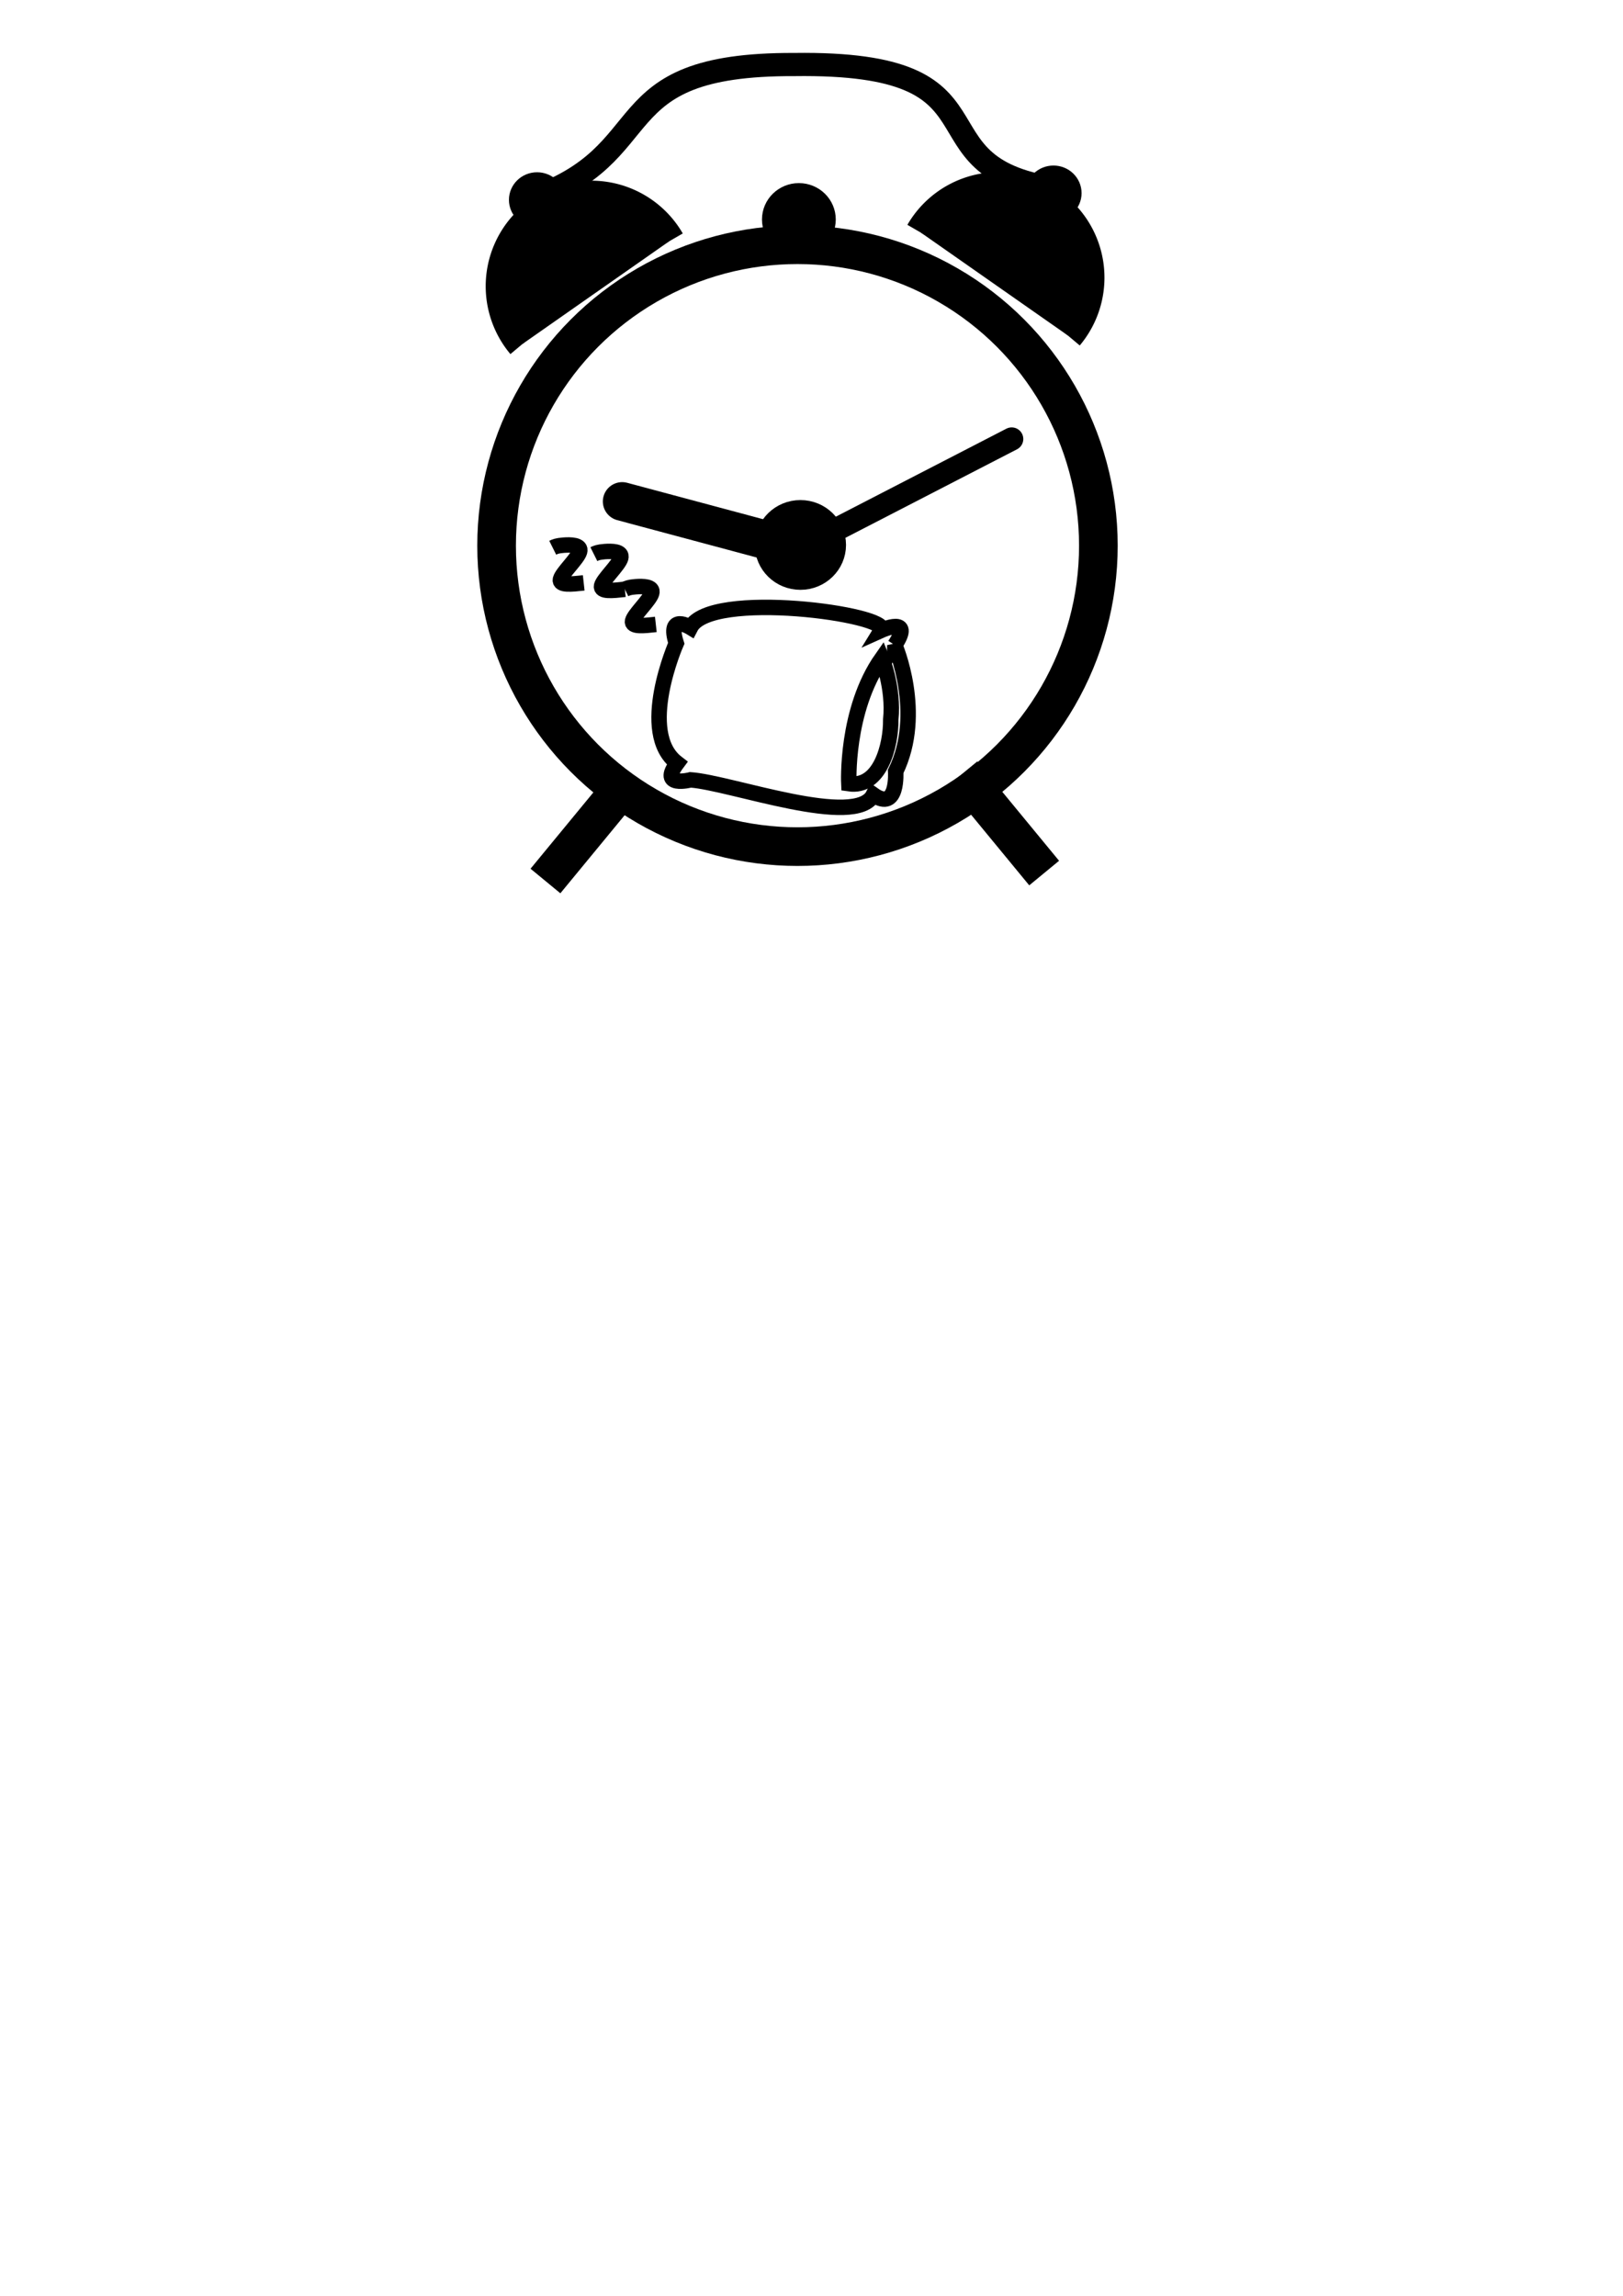 <?xml version="1.0" encoding="UTF-8" standalone="no"?>
<!-- Created with Inkscape (http://www.inkscape.org/) -->

<svg
   xmlns:dc="http://purl.org/dc/elements/1.1/"
   xmlns:cc="http://creativecommons.org/ns#"
   xmlns:rdf="http://www.w3.org/1999/02/22-rdf-syntax-ns#"
   xmlns:svg="http://www.w3.org/2000/svg"
   xmlns="http://www.w3.org/2000/svg"
   xmlns:sodipodi="http://sodipodi.sourceforge.net/DTD/sodipodi-0.dtd"
   xmlns:inkscape="http://www.inkscape.org/namespaces/inkscape"
   width="210mm"
   height="297mm"
   viewBox="0 0 210 297"
   version="1.1"
   id="svg8"
   inkscape:version="0.92.4 5da689c313, 2019-01-14"
   sodipodi:docname="logo.svg">
  <defs
     id="defs2">
    <inkscape:path-effect
       effect="bspline"
       id="path-effect965"
       is_visible="true"
       weight="33.333"
       steps="2"
       helper_size="0"
       apply_no_weight="true"
       apply_with_weight="true"
       only_selected="false" />
    <inkscape:path-effect
       effect="bspline"
       id="path-effect4640"
       is_visible="true"
       weight="33.333"
       steps="2"
       helper_size="0"
       apply_no_weight="true"
       apply_with_weight="true"
       only_selected="false" />
    <inkscape:path-effect
       effect="bspline"
       id="path-effect4636"
       is_visible="true"
       weight="33.333"
       steps="2"
       helper_size="0"
       apply_no_weight="true"
       apply_with_weight="true"
       only_selected="false" />
    <inkscape:path-effect
       effect="bspline"
       id="path-effect4610"
       is_visible="true"
       weight="33.333"
       steps="2"
       helper_size="0"
       apply_no_weight="true"
       apply_with_weight="true"
       only_selected="false" />
    <inkscape:path-effect
       effect="bspline"
       id="path-effect965-5"
       is_visible="true"
       weight="33.333"
       steps="2"
       helper_size="0"
       apply_no_weight="true"
       apply_with_weight="true"
       only_selected="false" />
    <inkscape:path-effect
       effect="bspline"
       id="path-effect965-56"
       is_visible="true"
       weight="33.333"
       steps="2"
       helper_size="0"
       apply_no_weight="true"
       apply_with_weight="true"
       only_selected="false" />
  </defs>
  <sodipodi:namedview
     id="base"
     pagecolor="#ffffff"
     bordercolor="#666666"
     borderopacity="1.0"
     inkscape:pageopacity="0.0"
     inkscape:pageshadow="2"
     inkscape:zoom="1.979899"
     inkscape:cx="142.88407"
     inkscape:cy="906.87791"
     inkscape:document-units="mm"
     inkscape:current-layer="layer1"
     showgrid="false"
     inkscape:window-width="2560"
     inkscape:window-height="1440"
     inkscape:window-x="1920"
     inkscape:window-y="0"
     inkscape:window-maximized="0"
     showguides="false" />
  <g
     inkscape:label="Layer 1"
     inkscape:groupmode="layer"
     id="layer1">
    <circle
       id="path3717"
       cx="103.187"
       cy="70.592"
       r="38.932"
       style="fill:none;stroke:#000000;stroke-width:5;stroke-miterlimit:4;stroke-dasharray:none;stroke-opacity:1" />
    <path
       style="fill:none;stroke:#000000;stroke-width:5;stroke-linecap:butt;stroke-linejoin:miter;stroke-miterlimit:4;stroke-dasharray:none;stroke-opacity:1"
       d="M 81.158,101.121 70.575,113.972"
       id="path4541"
       inkscape:connector-curvature="0" />
    <path
       style="fill:none;stroke:#000000;stroke-width:5;stroke-linecap:butt;stroke-linejoin:round;stroke-miterlimit:4;stroke-dasharray:none;stroke-opacity:1"
       d="m 124.52,100.093 10.583,12.851"
       id="path4541-6"
       inkscape:connector-curvature="0" />
    <path
       style="fill:#000000;fill-opacity:1;stroke:#000000;stroke-width:4.076;stroke-miterlimit:4;stroke-dasharray:none;stroke-opacity:1"
       id="path4572"
       sodipodi:type="arc"
       sodipodi:cx="-129.24126"
       sodipodi:cy="-35.914364"
       sodipodi:rx="11.626838"
       sodipodi:ry="11.619232"
       sodipodi:start="0.52359878"
       sodipodi:end="3.8397244"
       sodipodi:open="true"
       d="m -119.172,-30.105 a 11.627,11.619 0 0 1 -10.745,5.79 11.627,11.619 0 0 1 -10,-6.997 11.627,11.619 0 0 1 1.769,-12.071"
       transform="scale(-1)" />
    <ellipse
       style="fill:#000000;fill-opacity:1;stroke:#000000;stroke-width:4.136;stroke-miterlimit:4;stroke-dasharray:none;stroke-opacity:1"
       id="path4602"
       cx="103.565"
       cy="70.498"
       rx="3.834"
       ry="3.739" />
    <path
       style="fill:#000000;fill-opacity:1;stroke:#000000;stroke-width:4.076;stroke-miterlimit:4;stroke-dasharray:none;stroke-opacity:1"
       id="path4572-5"
       sodipodi:type="arc"
       sodipodi:cx="76.510101"
       sodipodi:cy="-37.030312"
       sodipodi:rx="11.626838"
       sodipodi:ry="11.619232"
       sodipodi:start="0.52359878"
       sodipodi:end="3.8397244"
       sodipodi:open="true"
       d="m 86.579,-31.221 a 11.627,11.619 0 0 1 -10.745,5.79 11.627,11.619 0 0 1 -10,-6.997 11.627,11.619 0 0 1 1.769,-12.071"
       transform="scale(1,-1)" />
    <path
       style="fill:none;stroke:#000000;stroke-width:3;stroke-linecap:round;stroke-linejoin:miter;stroke-miterlimit:4;stroke-dasharray:none;stroke-opacity:1"
       d="M 130.903,56.791 106.032,69.621"
       id="path4541-5"
       inkscape:connector-curvature="0"
       sodipodi:nodetypes="cc" />
    <path
       style="fill:none;stroke:#000000;stroke-width:5;stroke-linecap:round;stroke-linejoin:miter;stroke-miterlimit:4;stroke-dasharray:none;stroke-opacity:1"
       d="M 80.502,64.871 100.039,70.105"
       id="path4541-6-6"
       inkscape:connector-curvature="0"
       sodipodi:nodetypes="cc" />
    <path
       style="fill:none;stroke:#000000;stroke-width:3;stroke-linecap:butt;stroke-linejoin:miter;stroke-opacity:1;stroke-miterlimit:4;stroke-dasharray:none"
       d="M 68.287,25.855 C 86.061,19.975 77.477,8.253 102.765,8.349 131.764,7.948 117.198,21.445 136.441,24.385"
       id="path893"
       inkscape:connector-curvature="0"
       sodipodi:nodetypes="ccc" />
    <ellipse
       style="fill:#000000;fill-opacity:1;stroke:#000000;stroke-width:3;stroke-miterlimit:4;stroke-dasharray:none;stroke-opacity:1"
       id="path895"
       cx="103.366"
       cy="28.394"
       rx="3.274"
       ry="3.207" />
    <ellipse
       style="fill:#000000;fill-opacity:1;stroke:#000000;stroke-width:3;stroke-miterlimit:4;stroke-dasharray:none;stroke-opacity:1"
       id="path901"
       cx="136.307"
       cy="24.986"
       rx="2.138"
       ry="2.071" />
    <ellipse
       style="fill:#000000;fill-opacity:1;stroke:#000000;stroke-width:3;stroke-miterlimit:4;stroke-dasharray:none;stroke-opacity:1"
       id="path901-3"
       cx="69.49"
       cy="25.855"
       rx="2.138"
       ry="2.071" />
    <path
       style="fill:none;stroke:#000000;stroke-width:2;stroke-linecap:butt;stroke-linejoin:miter;stroke-opacity:1;stroke-miterlimit:4;stroke-dasharray:none"
       d="m 115.778,83.456 c 2.539,-3.847 -1.731,-1.923 -1.731,-1.923 1.27,-2.044 -22.161,-5.289 -24.7,-0.361 0,0 -3.116,-1.923 -1.847,2.044 0,0 -5.079,11.54 0.115,15.507 -2.424,3.246 1.731,2.164 1.731,2.164 5.194,0.361 21.468,6.371 23.661,1.923 3.232,2.284 2.886,-3.005 2.886,-3.005 3.693,-7.573 -0.115,-16.349 -0.115,-16.349 z"
       id="path929"
       inkscape:connector-curvature="0"
       sodipodi:nodetypes="ccccccccc" />
    <path
       style="fill:none;stroke:#000000;stroke-width:2;stroke-linecap:butt;stroke-linejoin:miter;stroke-opacity:1;stroke-miterlimit:4;stroke-dasharray:none"
       d="m 114.102,85.156 c -4.732,6.732 -4.271,16.228 -4.271,16.228 4.04,0.601 5.465,-4.947 5.425,-8.294 0.42,-4.123 -1.154,-7.934 -1.154,-7.934 z"
       id="path933"
       inkscape:connector-curvature="0"
       sodipodi:nodetypes="cccc" />
    <path
       style="fill:none;stroke:#000000;stroke-width:2;stroke-linecap:butt;stroke-linejoin:miter;stroke-opacity:1;stroke-miterlimit:4;stroke-dasharray:none"
       d="m 80.849,76.235 c 0.268,-0.134 0.535,-0.267 1.403,-0.334 0.868,-0.067 2.339,-0.067 2.072,0.846 -0.267,0.913 -2.272,2.74 -2.472,3.564 -0.2,0.824 1.403,0.646 3.006,0.468"
       id="path963"
       inkscape:connector-curvature="0"
       inkscape:path-effect="#path-effect965"
       inkscape:original-d="m 80.84903,76.235371 c 0.267536,-0.1339 0.534805,-0.267533 0.801809,-0.400904 1.468501,-2.65e-4 2.94023,-2.65e-4 4.409948,0 -2.003896,1.825749 -4.008779,3.652419 -6.013564,5.479026 1.604103,-0.17847 3.207499,-0.356624 4.81085,-0.534541" />
    <path
       transform="translate(-9.332,-5.374)"
       style="fill:none;stroke:#000000;stroke-width:2;stroke-linecap:butt;stroke-linejoin:miter;stroke-opacity:1;stroke-miterlimit:4;stroke-dasharray:none"
       d="m 80.849,76.235 c 0.268,-0.134 0.535,-0.267 1.403,-0.334 0.868,-0.067 2.339,-0.067 2.072,0.846 -0.267,0.913 -2.272,2.74 -2.472,3.564 -0.2,0.824 1.403,0.646 3.006,0.468"
       id="path963-3"
       inkscape:connector-curvature="0"
       inkscape:path-effect="#path-effect965-5"
       inkscape:original-d="m 80.84903,76.235371 c 0.267536,-0.1339 0.534805,-0.267533 0.801809,-0.400904 1.468501,-2.65e-4 2.94023,-2.65e-4 4.409948,0 -2.003896,1.825749 -4.008779,3.652419 -6.013564,5.479026 1.604103,-0.17847 3.207499,-0.356624 4.81085,-0.534541" />
    <path
       transform="translate(-4.009,-4.544)"
       style="fill:none;stroke:#000000;stroke-width:2;stroke-linecap:butt;stroke-linejoin:miter;stroke-miterlimit:4;stroke-dasharray:none;stroke-opacity:1"
       d="m 80.849,76.235 c 0.268,-0.134 0.535,-0.267 1.403,-0.334 0.868,-0.067 2.339,-0.067 2.072,0.846 -0.267,0.913 -2.272,2.74 -2.472,3.564 -0.2,0.824 1.403,0.646 3.006,0.468"
       id="path963-2"
       inkscape:connector-curvature="0"
       inkscape:path-effect="#path-effect965-56"
       inkscape:original-d="m 80.84903,76.235371 c 0.267536,-0.1339 0.534805,-0.267533 0.801809,-0.400904 1.468501,-2.65e-4 2.94023,-2.65e-4 4.409948,0 -2.003896,1.825749 -4.008779,3.652419 -6.013564,5.479026 1.604103,-0.17847 3.207499,-0.356624 4.81085,-0.534541" />
  </g>
</svg>
